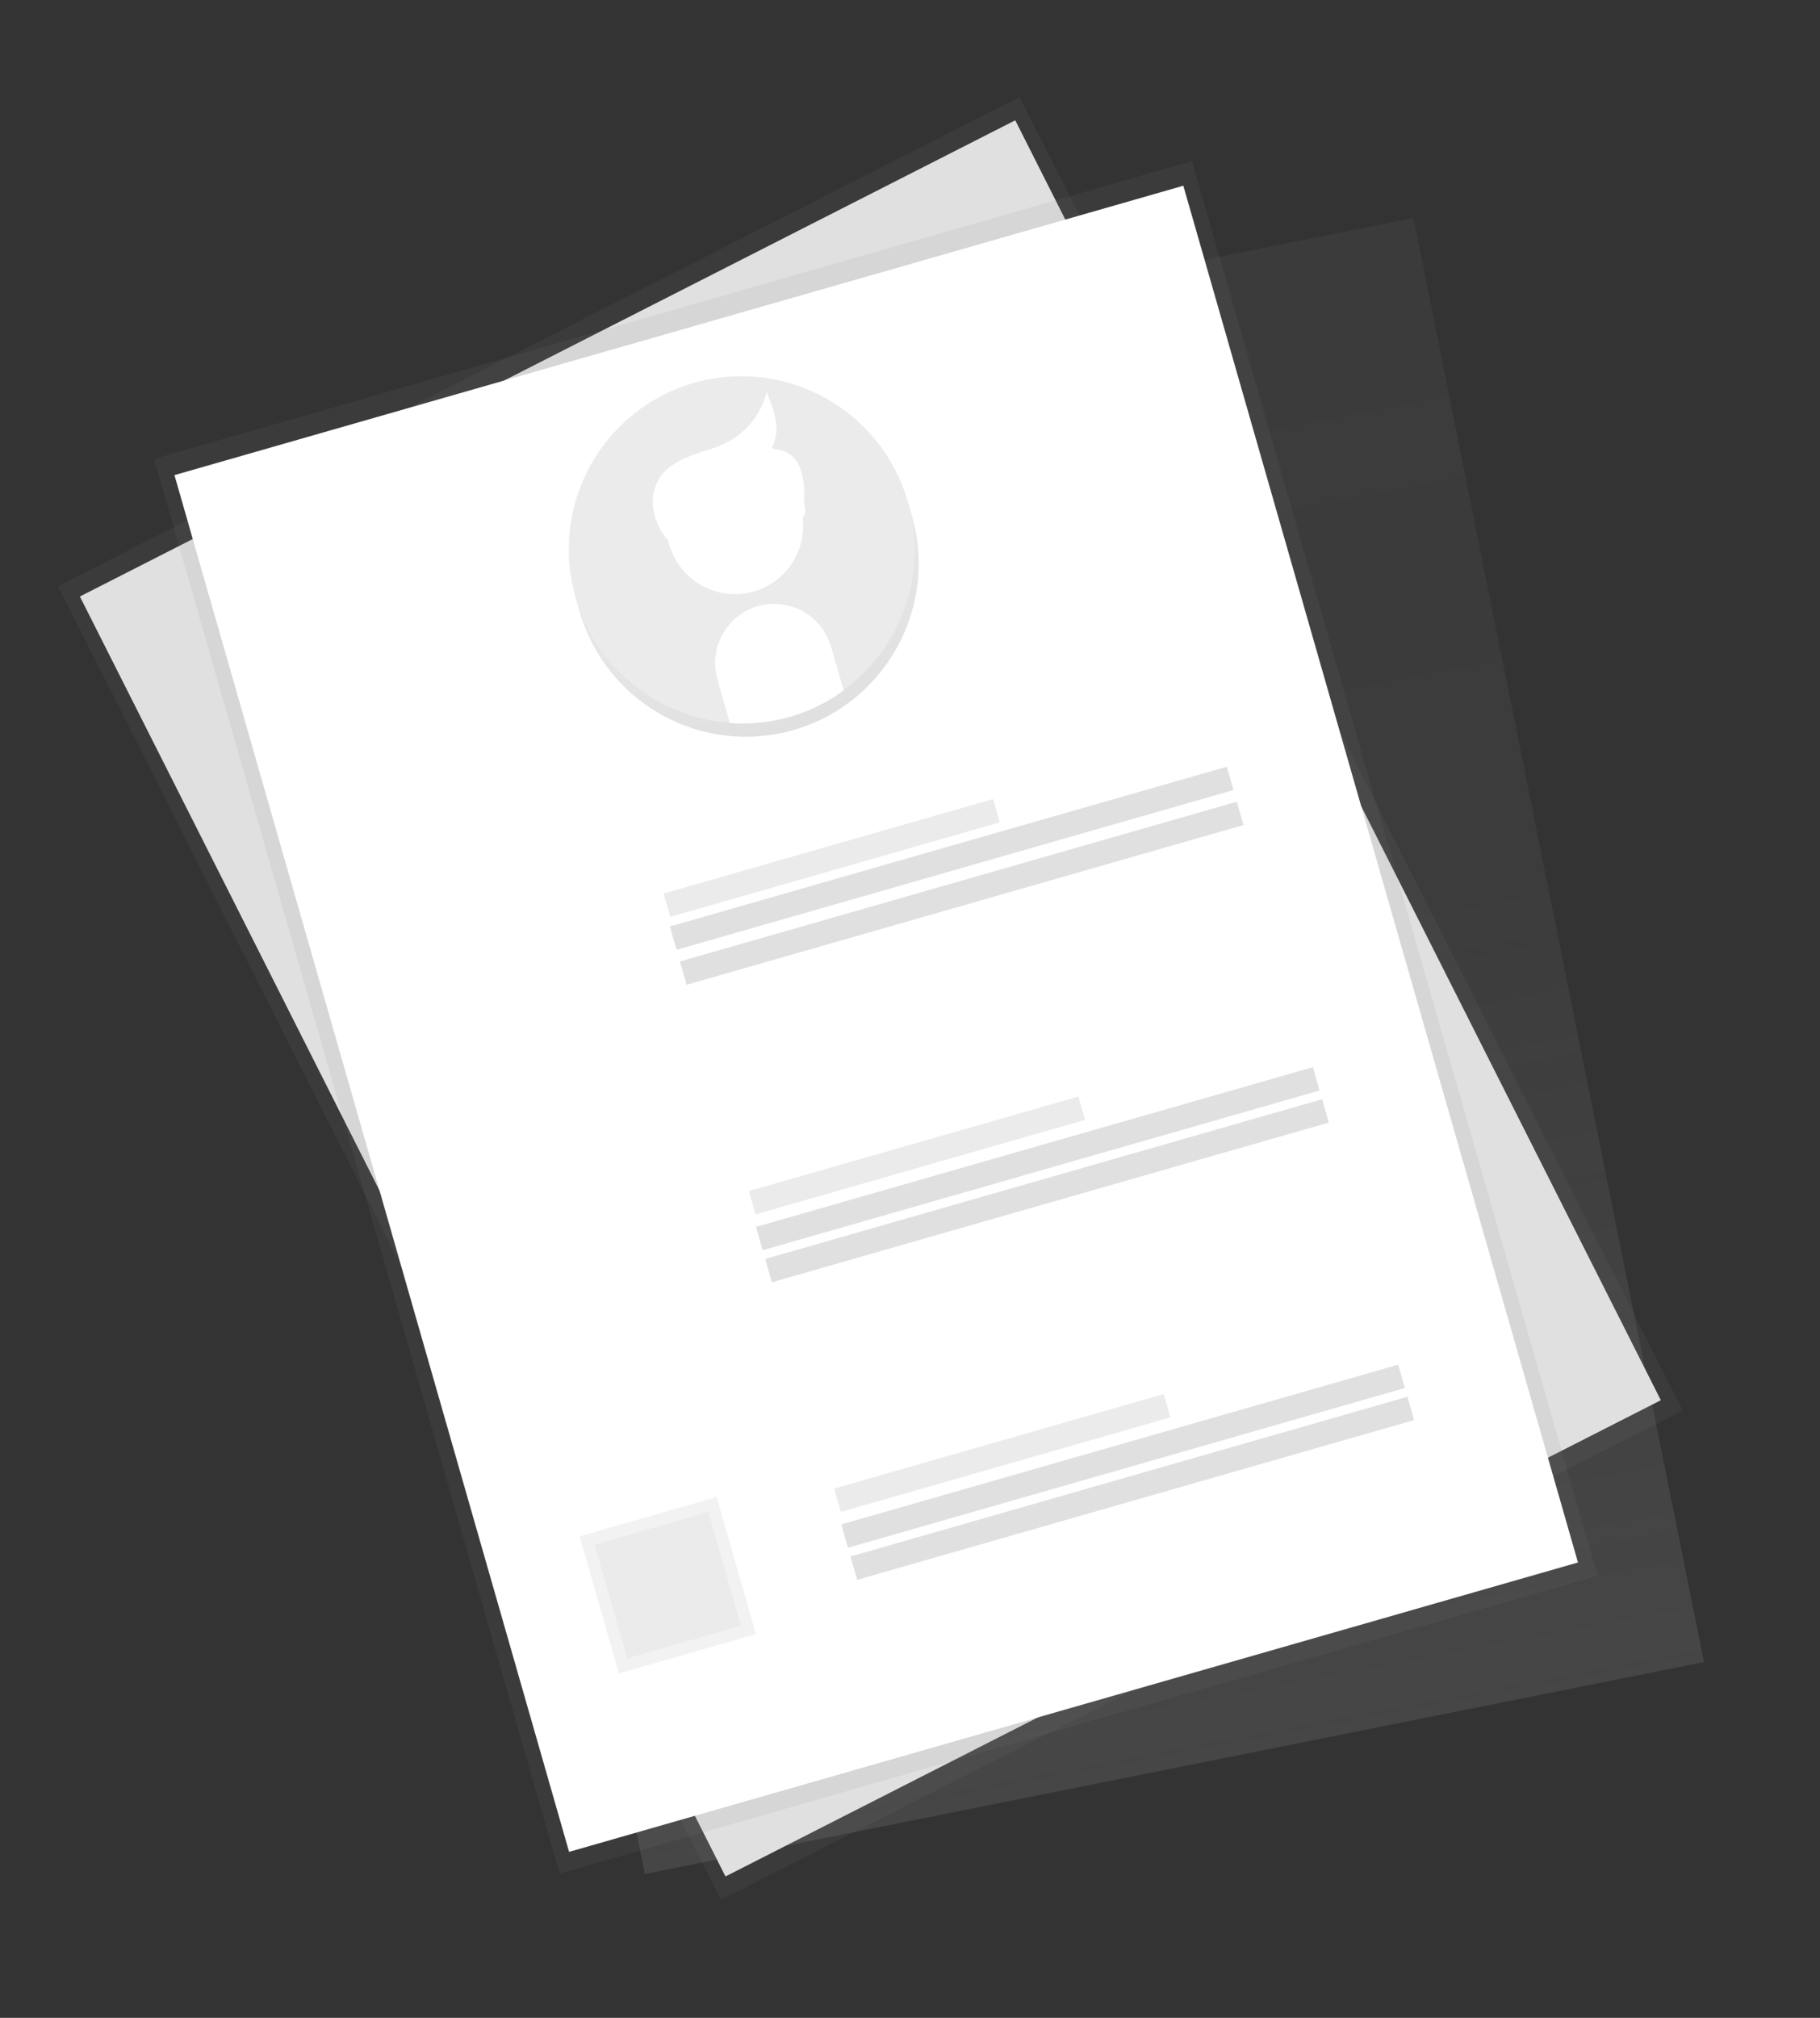 <svg xmlns="http://www.w3.org/2000/svg" width="600" height="665" viewBox="0 0 600 665">
    <rect x="0" y="0" width="600" height="665" fill="#333333" stroke="none"/>
    <defs>
        <linearGradient id="prefix__a" x1="47.058%" x2="52.952%" y1="97.173%" y2="2.81%">
            <stop offset="0%" stop-color="gray" stop-opacity=".25"/>
            <stop offset="54%" stop-color="gray" stop-opacity=".12"/>
            <stop offset="100%" stop-color="gray" stop-opacity=".1"/>
        </linearGradient>
        <linearGradient id="prefix__b" x1="56213.708%" x2="45996.647%" y1="67822.011%" y2="1998.444%">
            <stop offset="0%" stop-color="gray" stop-opacity=".25"/>
            <stop offset="54%" stop-color="gray" stop-opacity=".12"/>
            <stop offset="100%" stop-color="gray" stop-opacity=".1"/>
        </linearGradient>
        <linearGradient id="prefix__c" x1="51793.07%" x2="51793.07%" y1="71945.916%" y2="4967.999%">
            <stop offset="0%" stop-color="gray" stop-opacity=".25"/>
            <stop offset="54%" stop-color="gray" stop-opacity=".12"/>
            <stop offset="100%" stop-color="gray" stop-opacity=".1"/>
        </linearGradient>
        <linearGradient id="prefix__d" x1="53.186%" x2="48.091%" y1="96.612%" y2="1.48%">
            <stop offset="0%" stop-opacity=".12"/>
            <stop offset="55%" stop-opacity=".09"/>
            <stop offset="100%" stop-opacity=".02"/>
        </linearGradient>
        <linearGradient id="prefix__e" x1="35616.859%" x2="35616.859%" y1="63938.778%" y2="57399.122%">
            <stop offset="0%" stop-color="gray" stop-opacity=".25"/>
            <stop offset="54%" stop-color="gray" stop-opacity=".12"/>
            <stop offset="100%" stop-color="gray" stop-opacity=".1"/>
        </linearGradient>
    </defs>
    <g fill="none" fill-rule="evenodd">
        <path fill="url(#prefix__a)" fill-rule="nonzero" d="M423.889 558L69 528.895 108.111 45 463 74.103z" transform="rotate(-16 456.323 62.387)"/>
        <path fill="url(#prefix__b)" fill-rule="nonzero" d="M440 476.397L90.8 544 0 67.604 349.2 0z" transform="rotate(-16 456.323 62.387)"/>
        <path fill="#E0E0E0" fill-rule="nonzero" d="M434 471.131L94.324 537 6 72.86 345.677 7z" transform="rotate(-16 456.323 62.387)"/>
        <path fill="url(#prefix__c)" fill-rule="nonzero" d="M398 36L42 36 42 521 398 521z" transform="rotate(-16 456.323 62.387)"/>
        <path fill="#FFF" fill-rule="nonzero" d="M393 43L47 43 47 515 393 515z" transform="rotate(-16 456.323 62.387)"/>
        <path fill="url(#prefix__d)" fill-rule="nonzero" d="M163.005 123.638c.38 31.51 26.206 56.748 57.684 56.358 31.475-.39 56.698-26.236 56.306-57.753-.122-11.713-3.867-23.105-10.729-32.63-6.859-9.525-16.502-16.721-27.615-20.613l.173 14.696c.079 5.11-1.885 10.043-5.46 13.717-3.572 3.674-8.467 5.79-13.607 5.886-5.134.029-10.067-1.963-13.728-5.54-3.662-3.577-5.748-8.448-5.804-13.55l-.175-14.696c-11.015 4.156-20.477 11.577-27.104 21.26-6.628 9.682-10.099 21.156-9.94 32.865z" transform="rotate(-16 456.323 62.387)"/>
        <path fill="#EBEBEB" fill-rule="nonzero" d="M277 118.187C277 86.61 251.483 61 220 61c-31.486 0-57 25.597-57 57.187-.02 11.737 3.585 23.196 10.33 32.822 6.745 9.625 16.299 16.952 27.369 20.984v-14.724c-.005-5.111 2.023-10.016 5.64-13.643 3.616-3.627 8.527-5.681 13.661-5.714 5.132.033 10.042 2.087 13.66 5.714 3.616 3.627 5.644 8.532 5.639 13.643V172c11.07-4.032 20.626-11.36 27.371-20.987 6.745-9.627 10.35-21.088 10.33-32.826z" transform="rotate(-16 456.323 62.387)"/>
        <path fill="#FFF" fill-rule="nonzero" stroke="#FFF" d="M220 132c12.151 0 22-9.85 22-22s-9.849-22-22-22-22 9.85-22 22 9.849 22 22 22zM220 138c-5.054.032-9.888 2.062-13.447 5.645-3.562 3.583-5.558 8.429-5.553 13.478v14.554c12.278 4.43 25.72 4.43 38 0v-14.554c.003-5.05-1.994-9.895-5.553-13.478-3.561-3.583-8.395-5.613-13.447-5.645z" transform="rotate(-16 456.323 62.387)"/>
        <path fill="#FFF" fill-rule="nonzero" d="M198.374 109.275c-1.76-3.4-2.567-7.207-2.335-11.022.25-3.825 1.994-7.404 4.86-9.979 3.194-2.716 7.523-3.674 11.707-4.005 4.183-.332 8.423-.13 12.543-.944 3.407-.692 6.644-2.05 9.516-3.995 2.875-1.944 5.327-4.436 7.216-7.33.263 3.206.525 6.484-.094 9.625s-2.248 6.268-4.998 7.925c3.333-1.535 2.969 2.067 2.248 4.221 1.65 1.989 5.66 2.32 5.864 4.892.204 2.572.166 5.23-.837 7.6-1.004 2.371.074 6.557-2.503 6.737" transform="rotate(-16 456.323 62.387)"/>
        <path stroke="#FFF" d="M198.374 109.275c-1.76-3.4-2.567-7.207-2.335-11.022.25-3.825 1.994-7.404 4.86-9.979 3.194-2.716 7.523-3.674 11.707-4.005 4.183-.332 8.423-.13 12.543-.944 3.407-.692 6.644-2.05 9.516-3.995 2.875-1.944 5.327-4.436 7.216-7.33.263 3.206.525 6.484-.094 9.625s-2.248 6.268-4.998 7.925c3.333-1.535 2.969 2.067 2.248 4.221 1.65 1.989 5.66 2.32 5.864 4.892.204 2.572.166 5.23-.837 7.6-1.004 2.371.074 6.557-2.503 6.737" transform="rotate(-16 456.323 62.387)"/>
        <path fill="#FFF" fill-rule="nonzero" d="M238 89s14.704 1.334 4.242 24L238 89z" transform="rotate(-16 456.323 62.387)"/>
        <path fill="url(#prefix__e)" fill-rule="nonzero" d="M126 416L79 416 79 463 126 463z" transform="rotate(-16 456.323 62.387)"/>
        <path fill="#EBEBEB" fill-rule="nonzero" d="M122 420L83 420 83 459 122 459zM277 220L164 220 164 228 277 228z" transform="rotate(-16 456.323 62.387)"/>
        <path fill="#E0E0E0" fill-rule="nonzero" d="M354 231L163 231 163 239 354 239zM354 243L163 243 163 251 354 251z" transform="rotate(-16 456.323 62.387)"/>
        <path fill="#EBEBEB" fill-rule="nonzero" d="M277 322L164 322 164 330 277 330z" transform="rotate(-16 456.323 62.387)"/>
        <path fill="#E0E0E0" fill-rule="nonzero" d="M354 334L163 334 163 342 354 342zM354 345L163 345 163 353 354 353z" transform="rotate(-16 456.323 62.387)"/>
        <path fill="#EBEBEB" fill-rule="nonzero" d="M277 424L164 424 164 432 277 432z" transform="rotate(-16 456.323 62.387)"/>
        <path fill="#E0E0E0" fill-rule="nonzero" d="M354 436L163 436 163 444 354 444zM354 447L163 447 163 455 354 455z" transform="rotate(-16 456.323 62.387)"/>
    </g>
</svg>
